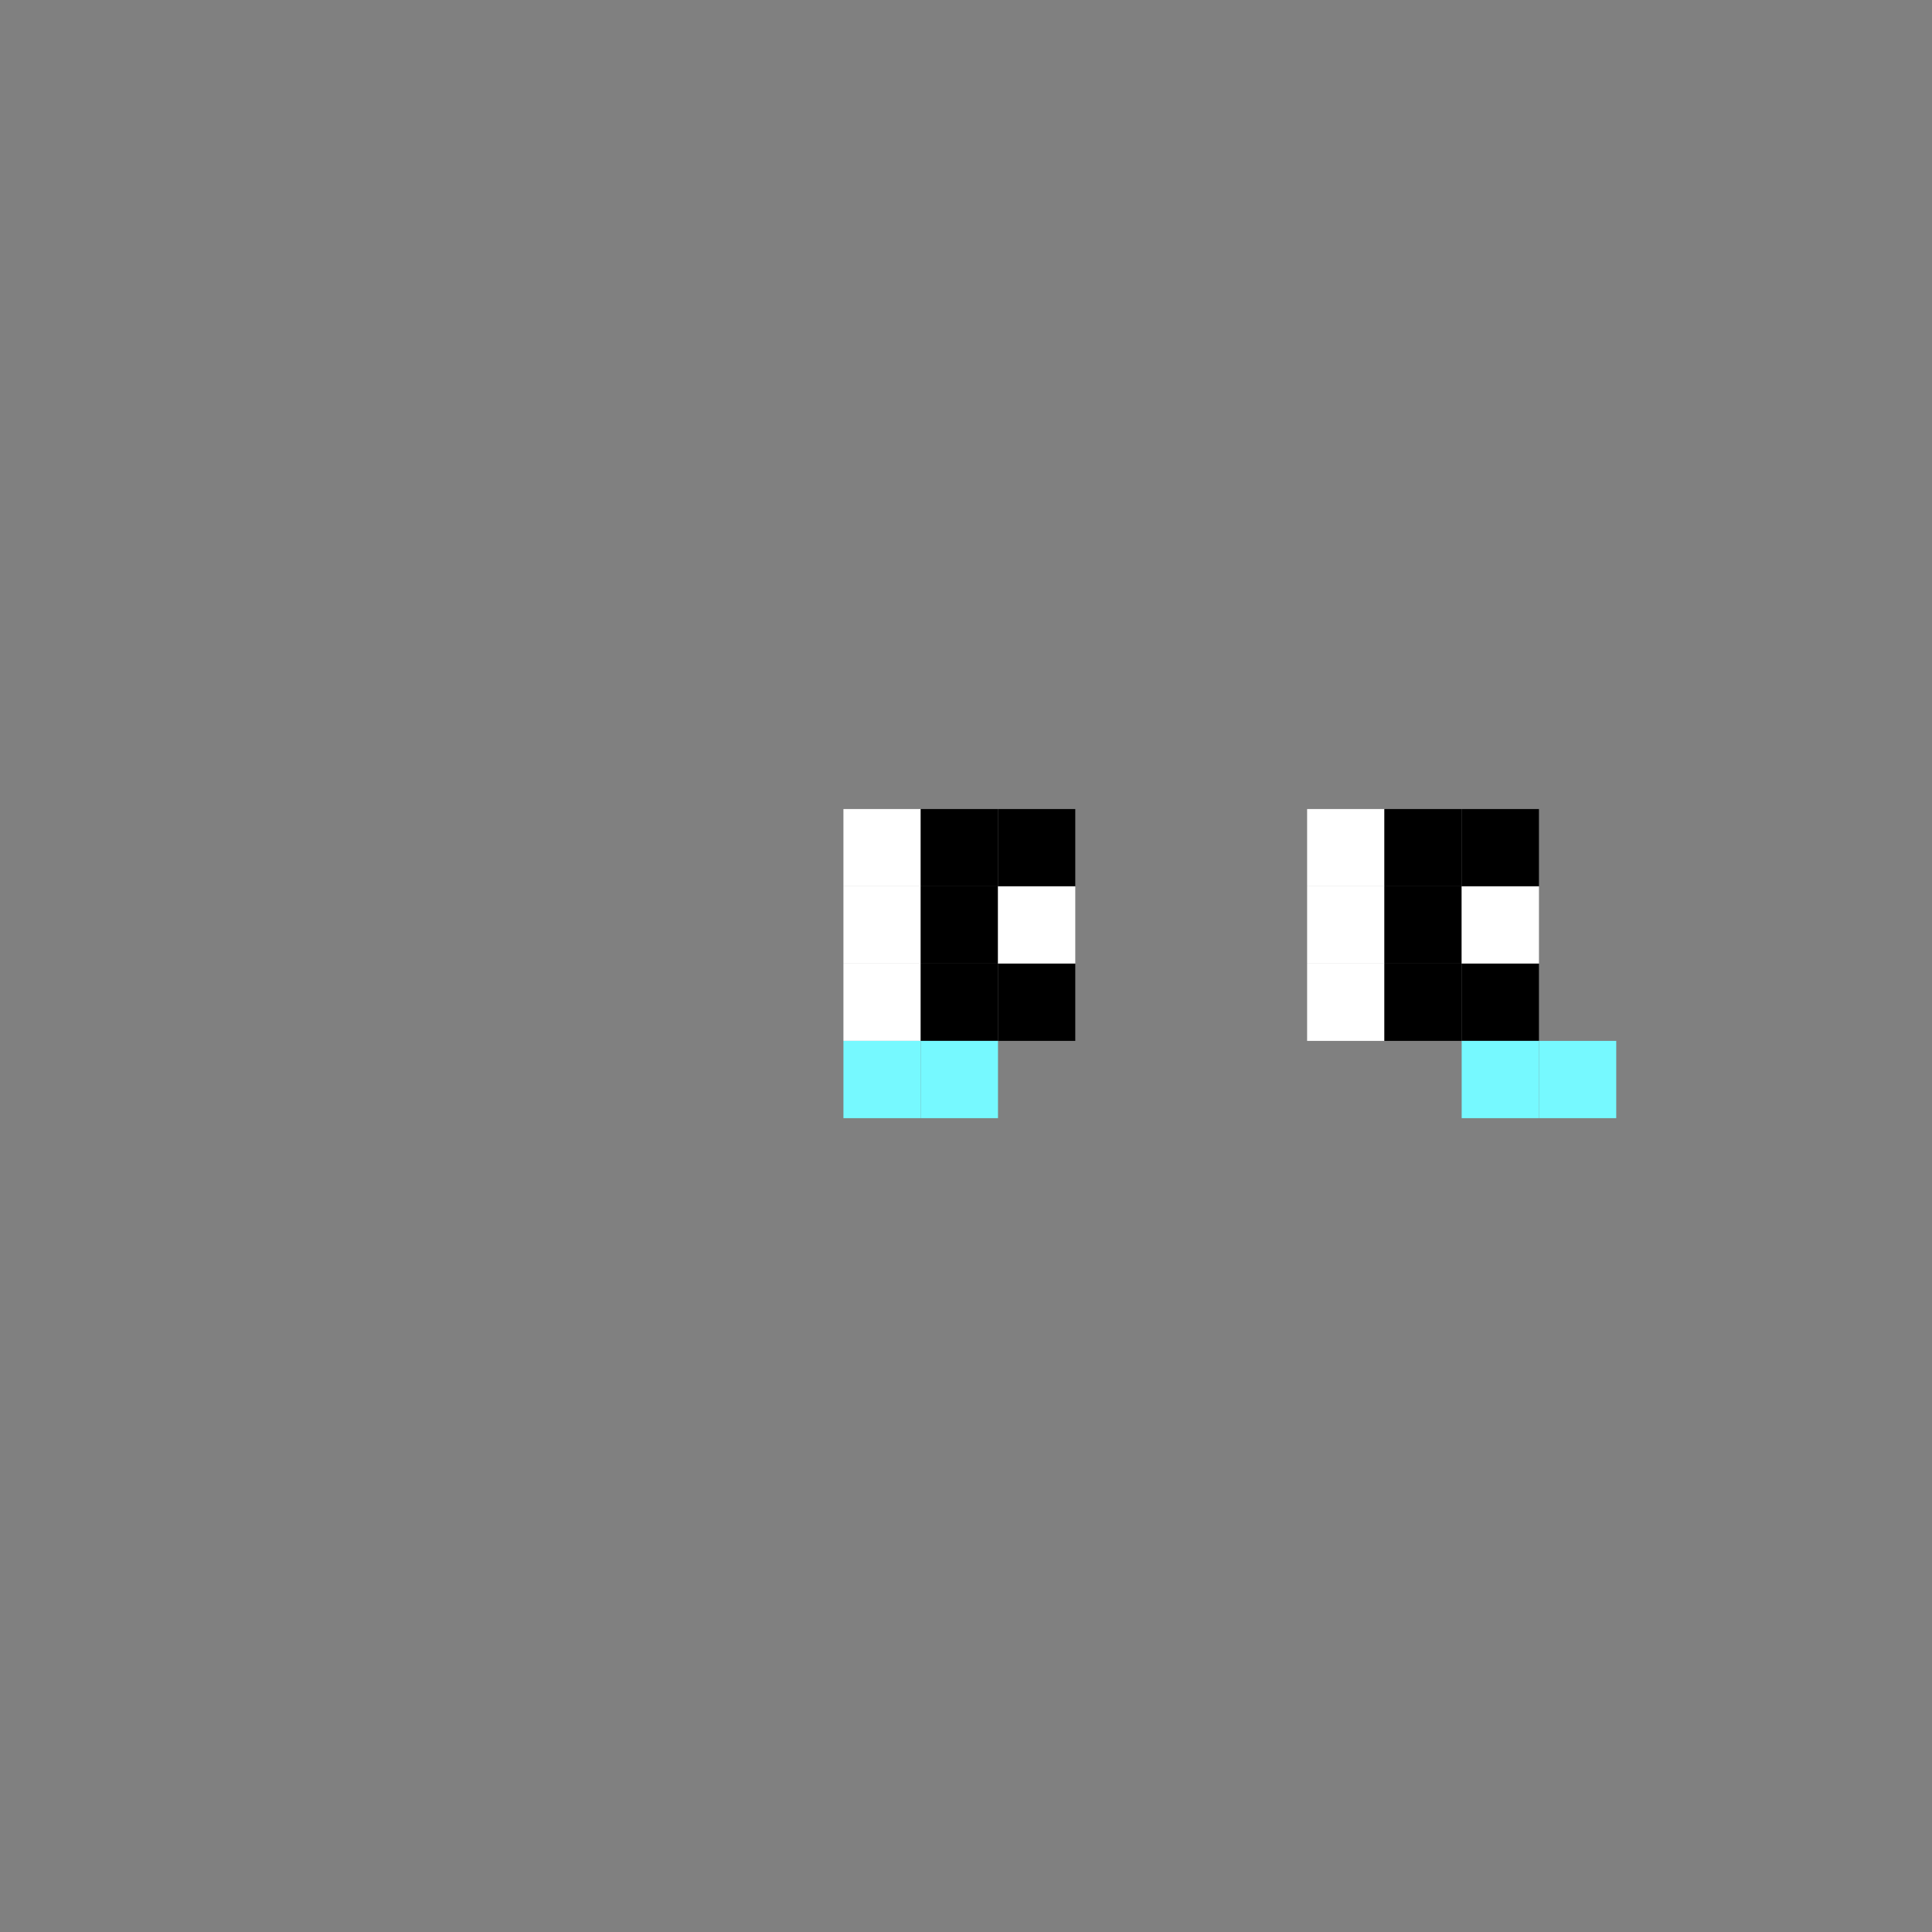 <svg width="25" height="25" viewBox="0 0 25 25" fill="none" xmlns="http://www.w3.org/2000/svg">
<rect x="0" y="0" width="25" height="25" fill="#808080" stroke="none"/>
<path d="M11.914 10.469H10.914V11.469H11.914V10.469Z" fill="white"/>
<path d="M12.914 10.469H11.914V11.469H12.914V10.469Z" fill="black"/>
<path d="M13.914 10.469H12.914V11.469H13.914V10.469Z" fill="black"/>
<path d="M17.914 10.469H16.914V11.469H17.914V10.469Z" fill="white"/>
<path d="M18.914 10.469H17.914V11.469H18.914V10.469Z" fill="black"/>
<path d="M19.914 10.469H18.914V11.469H19.914V10.469Z" fill="black"/>
<path d="M11.914 11.469H10.914V12.469H11.914V11.469Z" fill="white"/>
<path d="M12.914 11.469H11.914V12.469H12.914V11.469Z" fill="black"/>
<path d="M13.914 11.469H12.914V12.469H13.914V11.469Z" fill="white"/>
<path d="M17.914 11.469H16.914V12.469H17.914V11.469Z" fill="white"/>
<path d="M18.914 11.469H17.914V12.469H18.914V11.469Z" fill="black"/>
<path d="M19.914 11.469H18.914V12.469H19.914V11.469Z" fill="white"/>
<path d="M11.914 12.469H10.914V13.469H11.914V12.469Z" fill="white"/>
<path d="M12.914 12.469H11.914V13.469H12.914V12.469Z" fill="black"/>
<path d="M13.914 12.469H12.914V13.469H13.914V12.469Z" fill="black"/>
<path d="M11.914 13.469H10.914V14.469H11.914V13.469Z" fill="#76F9FF"/>
<path d="M12.914 13.469H11.914V14.469H12.914V13.469Z" fill="#76F9FF"/>
<path d="M17.914 12.469H16.914V13.469H17.914V12.469Z" fill="white"/>
<path d="M18.914 12.469H17.914V13.469H18.914V12.469Z" fill="black"/>
<path d="M19.914 12.469H18.914V13.469H19.914V12.469Z" fill="black"/>
<path d="M19.914 13.469H18.914V14.469H19.914V13.469Z" fill="#76F9FF"/>
<path d="M20.914 13.469H19.914V14.469H20.914V13.469Z" fill="#76F9FF"/>
</svg>

